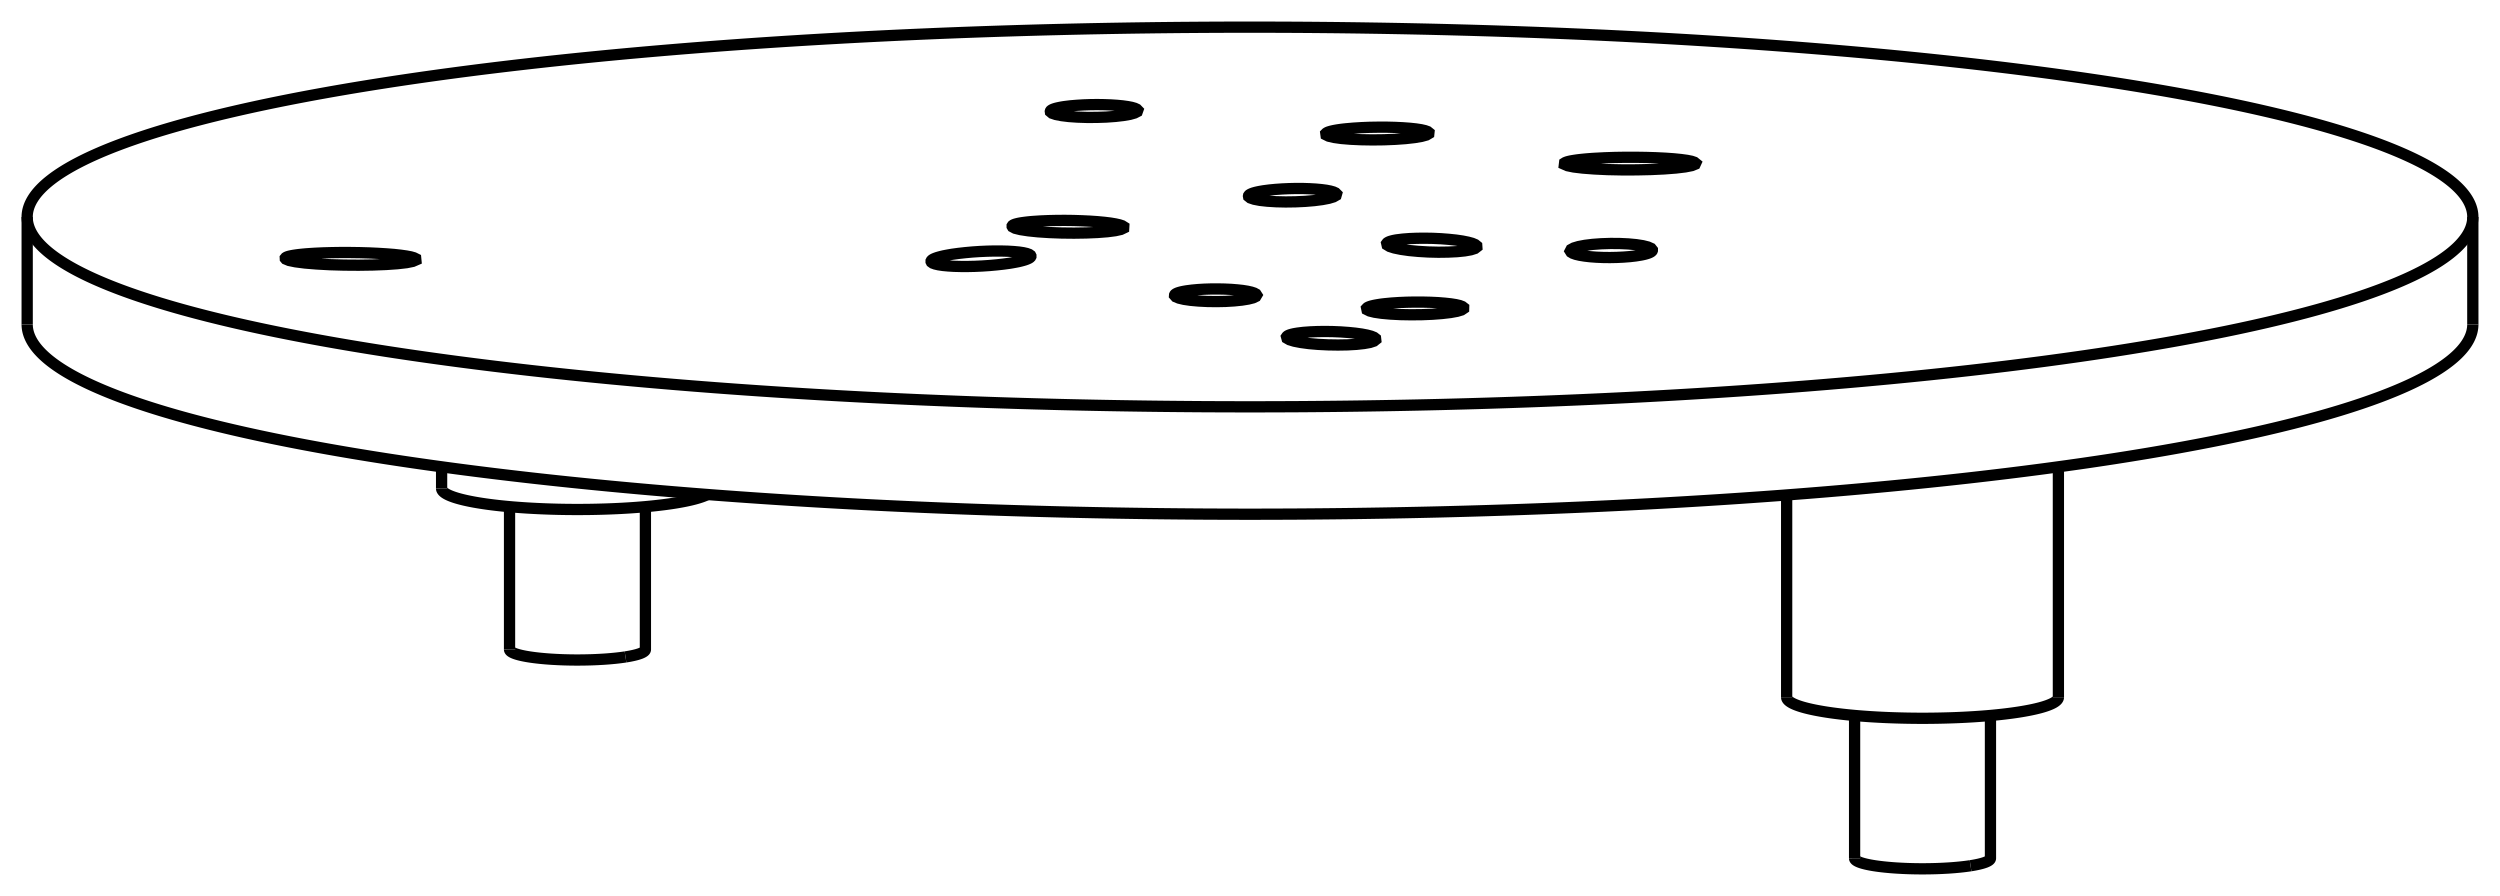 <svg version="1.1" xmlns="http://www.w3.org/2000/svg" viewBox="-46 -17.864 92 32.973" fill="none" stroke="black" stroke-width="0.6%" vector-effect="non-scaling-stroke">
    <path d="M -31.82 -14.818 A 45 6.986 360 0 1 45 -9.879 A 45 6.986 360 0 1 -45 -9.879 A 45 6.986 360 0 1 -31.82 -14.818 Z" />
    <path d="M -45 -5.927 A 45 6.986 180 0 0 45 -5.927" />
    <path d="M 1.755 -5.607 L 1.968 -5.633 L 2.212 -5.651 L 2.48 -5.662 L 2.765 -5.666 L 3.057 -5.661 L 3.346 -5.649 L 3.624 -5.629 L 3.882 -5.603 L 4.112 -5.571 L 4.306 -5.534 L 4.459 -5.493 L 4.565 -5.45 L 4.621 -5.406 L 4.626 -5.362 L 4.559 -5.309 L 4.413 -5.261 L 4.195 -5.222 L 3.917 -5.192 L 3.592 -5.173 L 3.237 -5.167 L 2.869 -5.173 L 2.507 -5.191 L 2.169 -5.22 L 1.872 -5.26 L 1.631 -5.307 L 1.458 -5.359 L 1.361 -5.415 L 1.346 -5.47 L 1.354 -5.482 L 1.365 -5.493 L 1.379 -5.504 L 1.397 -5.515 L 1.418 -5.525 L 1.443 -5.536 L 1.471 -5.546 L 1.502 -5.555 L 1.537 -5.565 L 1.575 -5.574 L 1.615 -5.583 L 1.659 -5.591 L 1.706 -5.599 L 1.755 -5.607 Z" />
    <path d="M -2.327 -7.163 L -2.134 -7.188 L -1.917 -7.208 L -1.682 -7.222 L -1.435 -7.23 L -1.184 -7.231 L -0.935 -7.226 L -0.695 -7.215 L -0.471 -7.197 L -0.269 -7.175 L -0.094 -7.147 L 0.048 -7.115 L 0.154 -7.08 L 0.221 -7.043 L 0.246 -7.004 L 0.215 -6.952 L 0.11 -6.902 L -0.065 -6.858 L -0.3 -6.82 L -0.583 -6.791 L -0.9 -6.772 L -1.235 -6.765 L -1.572 -6.77 L -1.894 -6.786 L -2.184 -6.812 L -2.428 -6.848 L -2.613 -6.892 L -2.731 -6.941 L -2.776 -6.992 L -2.775 -7.006 L -2.769 -7.019 L -2.758 -7.033 L -2.742 -7.046 L -2.721 -7.059 L -2.695 -7.072 L -2.665 -7.085 L -2.629 -7.097 L -2.589 -7.109 L -2.545 -7.121 L -2.497 -7.132 L -2.444 -7.143 L -2.387 -7.153 L -2.327 -7.163 Z" />
    <path d="M 4.957 -6.688 L 5.204 -6.712 L 5.475 -6.73 L 5.763 -6.742 L 6.06 -6.748 L 6.357 -6.747 L 6.646 -6.74 L 6.92 -6.727 L 7.17 -6.707 L 7.39 -6.683 L 7.574 -6.654 L 7.716 -6.621 L 7.813 -6.584 L 7.862 -6.546 L 7.861 -6.508 L 7.783 -6.456 L 7.619 -6.407 L 7.377 -6.363 L 7.071 -6.327 L 6.715 -6.3 L 6.326 -6.284 L 5.926 -6.28 L 5.533 -6.287 L 5.167 -6.306 L 4.847 -6.335 L 4.588 -6.373 L 4.405 -6.418 L 4.305 -6.468 L 4.294 -6.521 L 4.306 -6.534 L 4.323 -6.548 L 4.347 -6.561 L 4.376 -6.574 L 4.411 -6.587 L 4.452 -6.6 L 4.498 -6.612 L 4.549 -6.624 L 4.606 -6.636 L 4.667 -6.647 L 4.733 -6.658 L 4.803 -6.669 L 4.878 -6.679 L 4.957 -6.688 Z" />
    <path d="M -34.42 -8.544 L -34.115 -8.558 L -33.789 -8.567 L -33.448 -8.572 L -33.1 -8.571 L -32.751 -8.566 L -32.41 -8.556 L -32.083 -8.541 L -31.777 -8.522 L -31.499 -8.5 L -31.255 -8.473 L -31.049 -8.444 L -30.886 -8.413 L -30.77 -8.38 L -30.702 -8.346 L -30.697 -8.294 L -30.812 -8.244 L -31.041 -8.198 L -31.374 -8.16 L -31.792 -8.131 L -32.276 -8.112 L -32.801 -8.104 L -33.34 -8.108 L -33.867 -8.123 L -34.355 -8.15 L -34.78 -8.185 L -35.121 -8.229 L -35.36 -8.278 L -35.485 -8.33 L -35.5 -8.348 L -35.501 -8.367 L -35.486 -8.385 L -35.457 -8.403 L -35.412 -8.421 L -35.353 -8.438 L -35.28 -8.454 L -35.193 -8.47 L -35.093 -8.485 L -34.981 -8.499 L -34.856 -8.512 L -34.721 -8.524 L -34.575 -8.534 L -34.42 -8.544 Z" />
    <path d="M -10.96 -8.507 L -10.727 -8.539 L -10.476 -8.567 L -10.212 -8.591 L -9.942 -8.609 L -9.67 -8.621 L -9.404 -8.627 L -9.148 -8.626 L -8.909 -8.62 L -8.692 -8.607 L -8.5 -8.589 L -8.34 -8.565 L -8.214 -8.536 L -8.124 -8.503 L -8.074 -8.467 L -8.064 -8.447 L -8.064 -8.426 L -8.075 -8.405 L -8.096 -8.384 L -8.128 -8.362 L -8.171 -8.341 L -8.223 -8.319 L -8.285 -8.297 L -8.357 -8.276 L -8.437 -8.255 L -8.526 -8.234 L -8.623 -8.215 L -8.728 -8.196 L -8.839 -8.177 L -9.072 -8.145 L -9.323 -8.117 L -9.587 -8.093 L -9.857 -8.075 L -10.129 -8.063 L -10.395 -8.057 L -10.651 -8.058 L -10.89 -8.064 L -11.107 -8.077 L -11.299 -8.095 L -11.459 -8.119 L -11.585 -8.148 L -11.675 -8.181 L -11.725 -8.217 L -11.735 -8.237 L -11.735 -8.258 L -11.724 -8.279 L -11.703 -8.3 L -11.671 -8.322 L -11.628 -8.344 L -11.576 -8.365 L -11.514 -8.387 L -11.442 -8.408 L -11.362 -8.429 L -11.273 -8.45 L -11.176 -8.469 L -11.071 -8.488 L -10.96 -8.507 Z" />
    <path d="M -7.966 -9.716 L -7.706 -9.733 L -7.422 -9.745 L -7.122 -9.752 L -6.812 -9.754 L -6.499 -9.75 L -6.19 -9.74 L -5.894 -9.726 L -5.615 -9.707 L -5.362 -9.683 L -5.139 -9.656 L -4.953 -9.625 L -4.806 -9.592 L -4.703 -9.558 L -4.646 -9.522 L -4.649 -9.47 L -4.754 -9.42 L -4.957 -9.375 L -5.246 -9.337 L -5.608 -9.309 L -6.025 -9.291 L -6.475 -9.284 L -6.936 -9.289 L -7.385 -9.306 L -7.8 -9.333 L -8.158 -9.37 L -8.444 -9.414 L -8.642 -9.463 L -8.742 -9.516 L -8.752 -9.533 L -8.752 -9.549 L -8.741 -9.566 L -8.719 -9.583 L -8.687 -9.599 L -8.644 -9.615 L -8.591 -9.63 L -8.529 -9.645 L -8.456 -9.659 L -8.375 -9.672 L -8.285 -9.684 L -8.186 -9.696 L -8.08 -9.707 L -7.966 -9.716 Z" />
    <path d="M 5.41 -9.039 L 5.621 -9.065 L 5.867 -9.084 L 6.14 -9.095 L 6.431 -9.098 L 6.73 -9.093 L 7.028 -9.079 L 7.314 -9.057 L 7.581 -9.029 L 7.818 -8.994 L 8.019 -8.954 L 8.177 -8.911 L 8.286 -8.865 L 8.344 -8.818 L 8.347 -8.773 L 8.277 -8.719 L 8.126 -8.671 L 7.904 -8.632 L 7.621 -8.603 L 7.292 -8.587 L 6.932 -8.582 L 6.56 -8.591 L 6.194 -8.613 L 5.853 -8.645 L 5.555 -8.688 L 5.313 -8.738 L 5.14 -8.793 L 5.045 -8.851 L 5.032 -8.908 L 5.04 -8.919 L 5.05 -8.93 L 5.064 -8.94 L 5.081 -8.95 L 5.1 -8.96 L 5.123 -8.97 L 5.149 -8.98 L 5.178 -8.989 L 5.21 -8.998 L 5.244 -9.007 L 5.282 -9.016 L 5.322 -9.024 L 5.364 -9.032 L 5.41 -9.039 Z" />
    <path d="M 14.388 -8.477 L 14.197 -8.446 L 13.981 -8.421 L 13.746 -8.403 L 13.498 -8.391 L 13.245 -8.386 L 12.993 -8.389 L 12.749 -8.399 L 12.521 -8.416 L 12.315 -8.44 L 12.137 -8.469 L 11.991 -8.503 L 11.882 -8.542 L 11.813 -8.583 L 11.786 -8.626 L 11.816 -8.684 L 11.92 -8.74 L 12.094 -8.792 L 12.327 -8.836 L 12.61 -8.871 L 12.926 -8.894 L 13.262 -8.905 L 13.599 -8.903 L 13.921 -8.888 L 14.211 -8.861 L 14.456 -8.823 L 14.643 -8.776 L 14.762 -8.723 L 14.807 -8.666 L 14.807 -8.651 L 14.802 -8.637 L 14.792 -8.622 L 14.777 -8.608 L 14.758 -8.593 L 14.734 -8.579 L 14.705 -8.565 L 14.672 -8.551 L 14.635 -8.538 L 14.593 -8.525 L 14.548 -8.512 L 14.498 -8.5 L 14.445 -8.488 L 14.388 -8.477 Z" />
    <path d="M 12.715 -12.04 L 13.061 -12.058 L 13.43 -12.07 L 13.813 -12.076 L 14.2 -12.076 L 14.582 -12.07 L 14.948 -12.059 L 15.29 -12.042 L 15.598 -12.02 L 15.864 -11.993 L 16.083 -11.963 L 16.247 -11.93 L 16.353 -11.894 L 16.399 -11.857 L 16.382 -11.82 L 16.256 -11.769 L 16.016 -11.722 L 15.674 -11.681 L 15.246 -11.648 L 14.755 -11.625 L 14.226 -11.613 L 13.684 -11.612 L 13.156 -11.623 L 12.671 -11.646 L 12.25 -11.678 L 11.917 -11.718 L 11.687 -11.765 L 11.571 -11.816 L 11.577 -11.868 L 11.601 -11.883 L 11.635 -11.897 L 11.678 -11.912 L 11.731 -11.926 L 11.793 -11.94 L 11.864 -11.953 L 11.944 -11.966 L 12.032 -11.979 L 12.128 -11.991 L 12.232 -12.002 L 12.343 -12.013 L 12.461 -12.023 L 12.585 -12.032 L 12.715 -12.04 Z" />
    <path d="M 0.505 -10.845 L 0.712 -10.872 L 0.94 -10.894 L 1.184 -10.911 L 1.437 -10.922 L 1.694 -10.928 L 1.947 -10.927 L 2.191 -10.919 L 2.419 -10.906 L 2.626 -10.887 L 2.807 -10.863 L 2.956 -10.834 L 3.07 -10.802 L 3.147 -10.766 L 3.184 -10.729 L 3.168 -10.673 L 3.071 -10.618 L 2.898 -10.566 L 2.659 -10.52 L 2.365 -10.482 L 2.031 -10.454 L 1.674 -10.437 L 1.311 -10.432 L 0.961 -10.44 L 0.641 -10.46 L 0.368 -10.49 L 0.155 -10.531 L 0.013 -10.579 L -0.052 -10.631 L -0.055 -10.648 L -0.052 -10.664 L -0.041 -10.68 L -0.024 -10.697 L 0.001 -10.713 L 0.032 -10.729 L 0.07 -10.745 L 0.114 -10.761 L 0.165 -10.776 L 0.222 -10.791 L 0.285 -10.805 L 0.353 -10.819 L 0.427 -10.832 L 0.505 -10.845 Z" />
    <path d="M 3.549 -13.126 L 3.814 -13.149 L 4.104 -13.167 L 4.409 -13.179 L 4.721 -13.184 L 5.033 -13.184 L 5.335 -13.176 L 5.62 -13.163 L 5.879 -13.144 L 6.106 -13.12 L 6.294 -13.091 L 6.439 -13.058 L 6.537 -13.023 L 6.584 -12.985 L 6.58 -12.946 L 6.492 -12.894 L 6.313 -12.845 L 6.053 -12.801 L 5.724 -12.764 L 5.343 -12.737 L 4.929 -12.72 L 4.503 -12.715 L 4.086 -12.722 L 3.699 -12.74 L 3.362 -12.768 L 3.091 -12.806 L 2.899 -12.851 L 2.798 -12.901 L 2.791 -12.953 L 2.805 -12.967 L 2.826 -12.981 L 2.853 -12.995 L 2.887 -13.009 L 2.928 -13.022 L 2.974 -13.035 L 3.027 -13.048 L 3.086 -13.061 L 3.15 -13.073 L 3.22 -13.085 L 3.295 -13.096 L 3.375 -13.107 L 3.46 -13.117 L 3.549 -13.126 Z" />
    <path d="M -6.807 -13.945 L -6.602 -13.97 L -6.375 -13.989 L -6.131 -14.004 L -5.878 -14.013 L -5.621 -14.016 L -5.366 -14.012 L -5.122 -14.003 L -4.893 -13.988 L -4.685 -13.968 L -4.505 -13.943 L -4.355 -13.914 L -4.241 -13.881 L -4.166 -13.846 L -4.13 -13.809 L -4.149 -13.755 L -4.248 -13.704 L -4.421 -13.655 L -4.66 -13.614 L -4.954 -13.58 L -5.286 -13.556 L -5.642 -13.544 L -6.002 -13.543 L -6.348 -13.554 L -6.665 -13.576 L -6.934 -13.609 L -7.144 -13.65 L -7.283 -13.697 L -7.345 -13.749 L -7.347 -13.764 L -7.343 -13.779 L -7.333 -13.795 L -7.316 -13.81 L -7.292 -13.825 L -7.262 -13.84 L -7.225 -13.855 L -7.182 -13.869 L -7.134 -13.883 L -7.079 -13.896 L -7.019 -13.909 L -6.953 -13.922 L -6.883 -13.934 L -6.807 -13.945 Z" />
    <path d="M 19.749 7.793 A 5 0.776 180 0 0 29.749 7.793" />
    <path d="M -29.749 0.11 A 5 0.776 180 0 0 -19.961 0.333" />
    <path d="M 26.517 13.995 A 2.5 0.388 180 0 0 27.249 13.721 L 27.249 8.466" />
    <path d="M 22.249 13.721 A 2.5 0.388 180 0 0 26.517 13.995" />
    <path d="M -22.981 6.311 A 2.5 0.388 180 0 0 -22.249 6.037 L -22.249 0.782" />
    <path d="M -27.249 6.037 A 2.5 0.388 180 0 0 -22.981 6.311" />
    <path d="M -45 -9.879 L -45 -5.927" />
    <path d="M 45 -9.879 L 45 -5.927" />
    <path d="M 19.749 0.35 L 19.749 7.793" />
    <path d="M 29.749 -0.686 L 29.749 7.793" />
    <path d="M -29.749 -0.686 L -29.749 0.11" />
    <path d="M 22.249 13.721 L 22.249 8.466" />
    <path d="M -27.249 6.037 L -27.249 0.782" />
</svg>